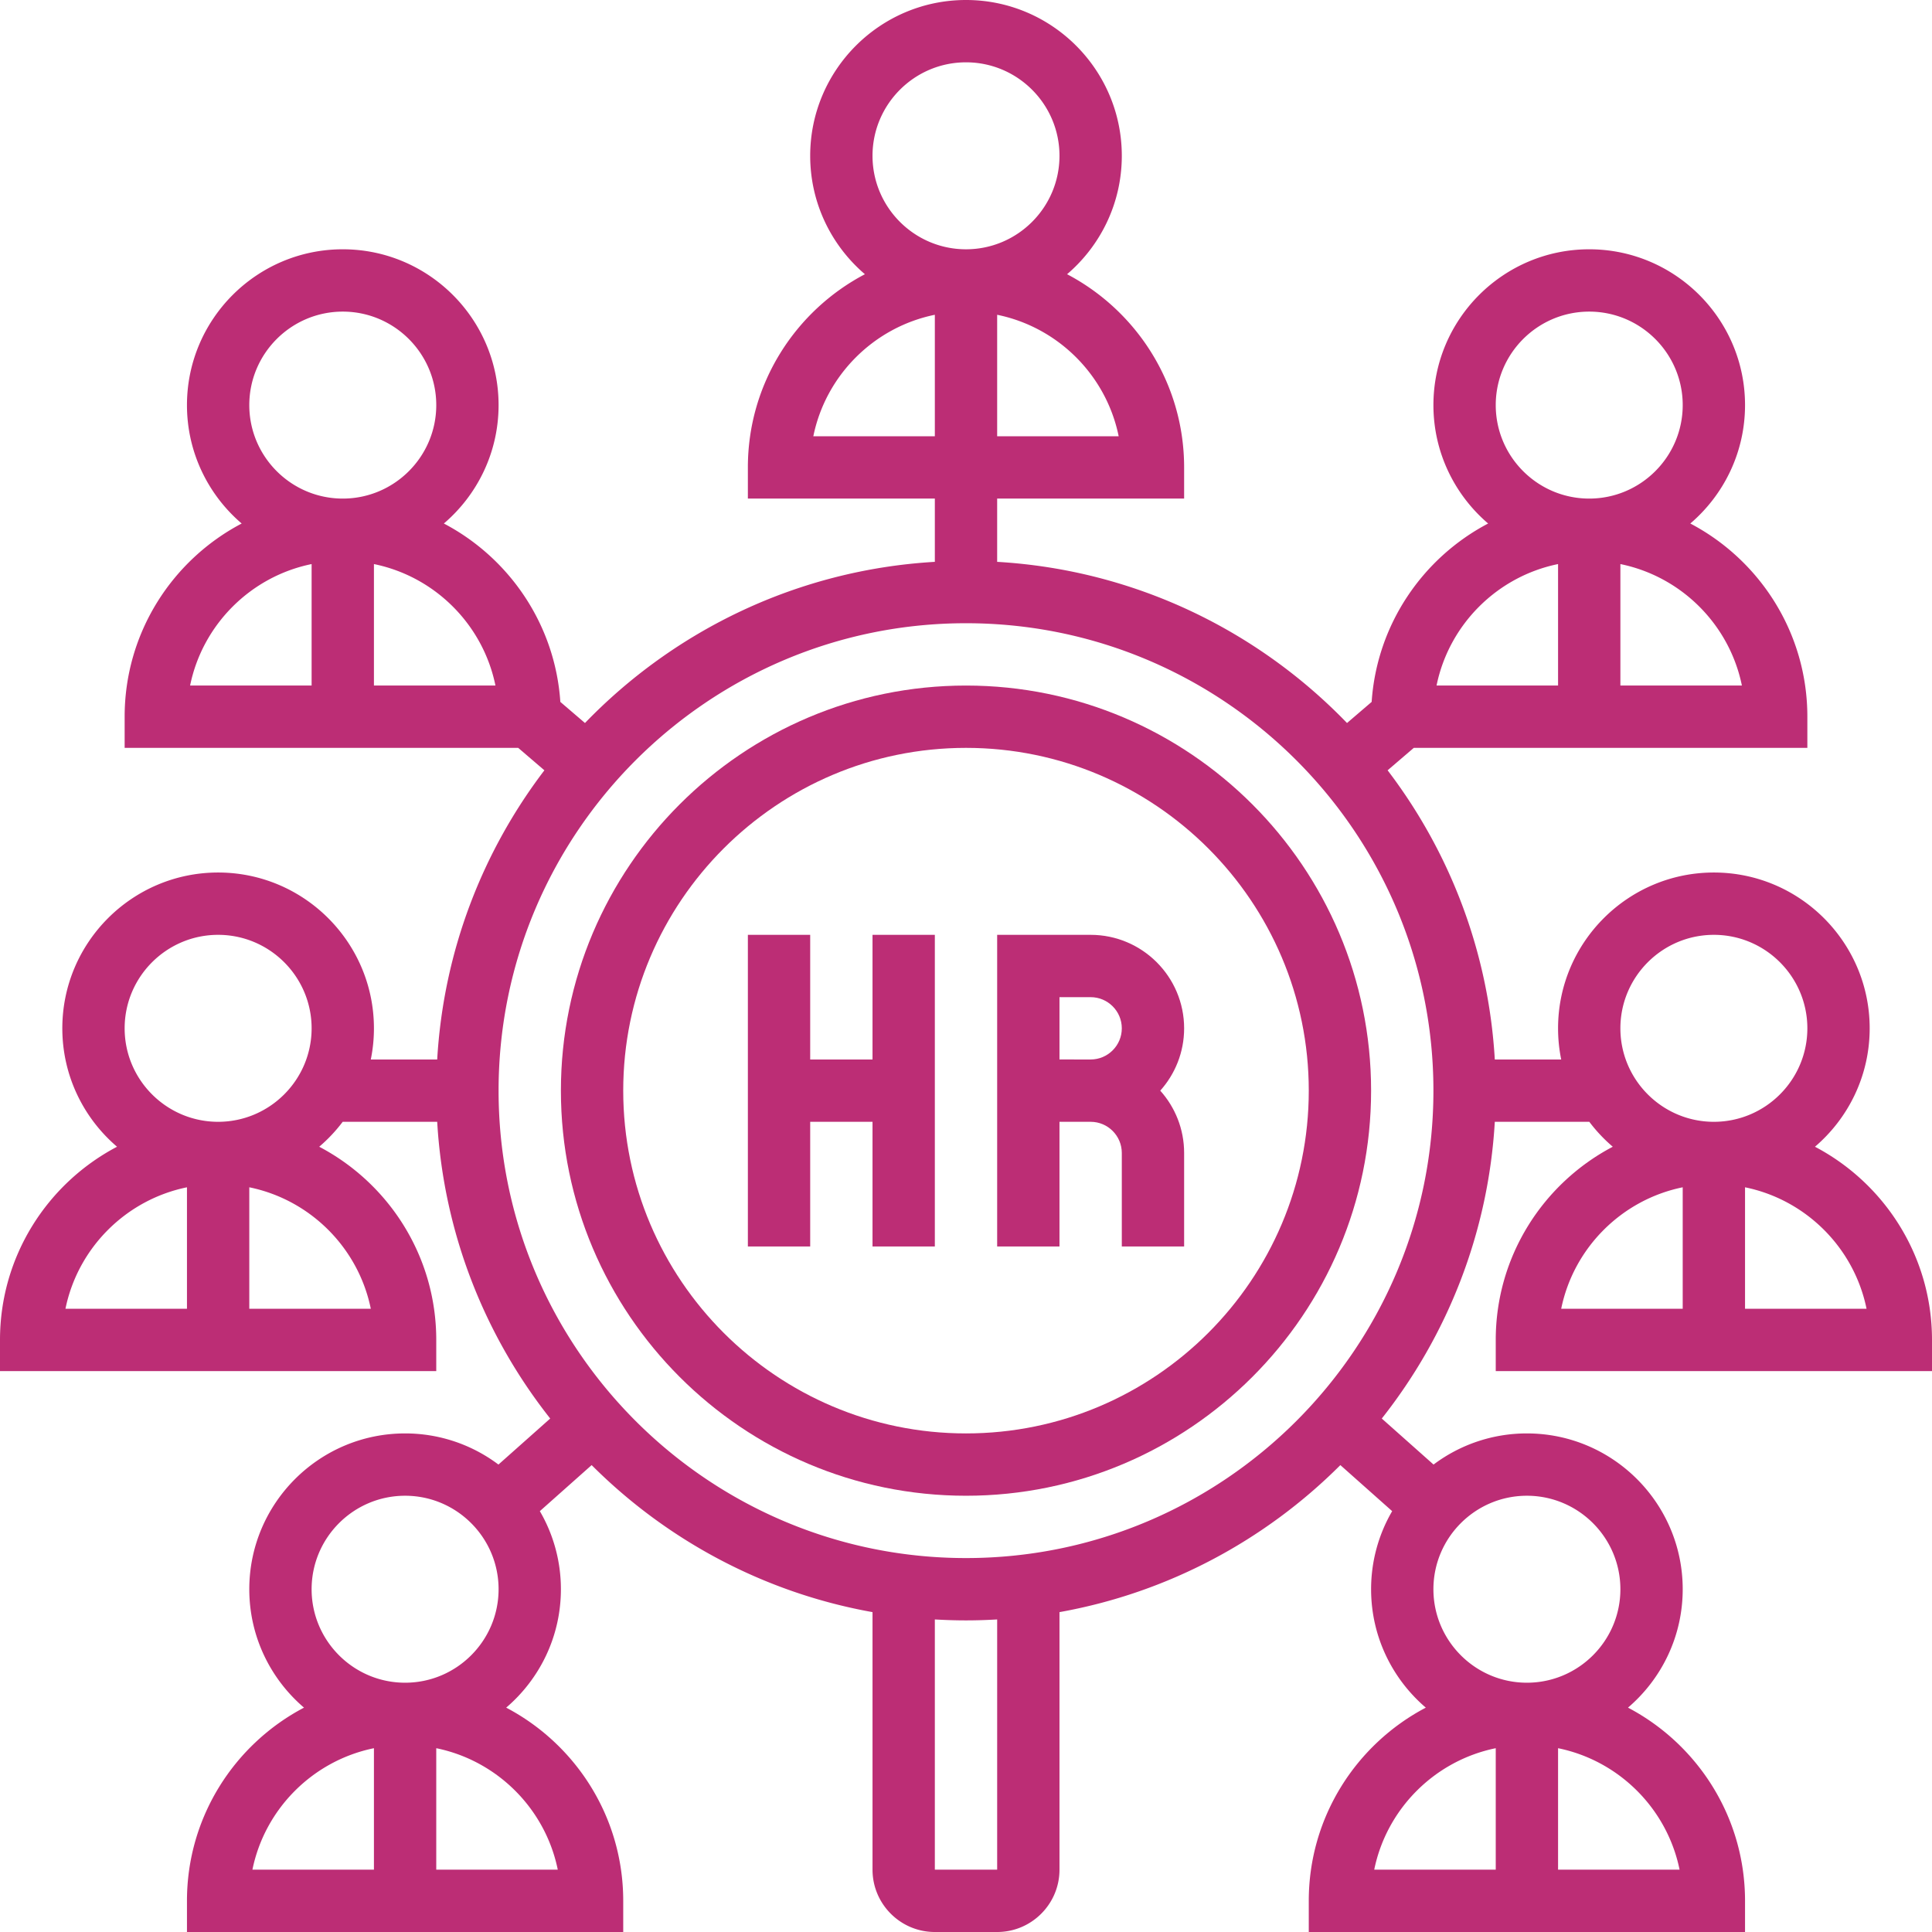 <svg xmlns="http://www.w3.org/2000/svg" version="1.1" xmlns:xlink="http://www.w3.org/1999/xlink" width="512" height="512" x="0" y="0" viewBox="0 0 496 496" style="enable-background:new 0 0 512 512" xml:space="preserve" class=""><g><path d="M224 272h-16v-32h-16v80h16v-32h16v32h16v-80h-16zM280 240h-24v80h16v-32h8c4.411 0 8 3.589 8 8v24h16v-24c0-6.142-2.322-11.75-6.131-16 3.809-4.249 6.131-9.858 6.131-16 0-13.233-10.766-24-24-24zm-8 32v-16h8c4.411 0 8 3.589 8 8s-3.589 8-8 8z" fill="#bc2d75" opacity="1" data-original="#000000" class=""></path><path d="M248 176c-57.346 0-104 46.654-104 104s46.654 104 104 104 104-46.654 104-104-46.654-104-104-104zm0 192c-48.523 0-88-39.477-88-88s39.477-88 88-88 88 39.477 88 88-39.477 88-88 88z" fill="#bc2d75" opacity="1" data-original="#000000" class=""></path><path d="M384 344v8h112v-8c0-21.516-12.204-40.225-30.047-49.599C474.541 287.058 480 276.158 480 264c0-22.056-17.944-40-40-40s-40 17.944-40 40c0 2.739.278 5.414.805 8h-17.047c-1.62-27.795-11.625-53.373-27.519-74.24l6.72-5.76H464v-8c0-21.516-12.204-40.225-30.047-49.599C442.541 127.058 448 116.158 448 104c0-22.056-17.944-40-40-40s-40 17.944-40 40c0 12.158 5.459 23.058 14.047 30.401-16.782 8.817-28.561 25.894-29.904 45.797l-6.324 5.42c-23.017-23.847-54.643-39.325-89.82-41.376V128h48v-8c0-21.516-12.204-40.225-30.047-49.599C282.541 63.058 288 52.158 288 40c0-22.056-17.944-40-40-40s-40 17.944-40 40c0 12.158 5.459 23.058 14.047 30.401C204.204 79.775 192 98.484 192 120v8h48v16.242c-35.176 2.051-66.803 17.529-89.82 41.376l-6.324-5.42c-1.342-19.903-13.121-36.98-29.904-45.797C122.541 127.058 128 116.158 128 104c0-22.056-17.944-40-40-40s-40 17.944-40 40c0 12.158 5.459 23.058 14.047 30.401C44.204 143.775 32 162.484 32 184v8h101.041l6.72 5.76c-15.893 20.867-25.898 46.445-27.519 74.24H95.195c.527-2.586.805-5.261.805-8 0-22.056-17.944-40-40-40s-40 17.944-40 40c0 12.158 5.459 23.058 14.047 30.401C12.204 303.775 0 322.484 0 344v8h112v-8c0-21.516-12.204-40.225-30.047-49.599A40.315 40.315 0 0 0 87.978 288h24.264c1.671 28.661 12.252 54.967 29.015 76.178l-13.292 11.816A39.794 39.794 0 0 0 104 368c-22.056 0-40 17.944-40 40 0 12.158 5.459 23.058 14.047 30.401C60.204 447.775 48 466.484 48 488v8h112v-8c0-21.516-12.204-40.225-30.047-49.599C138.541 431.058 144 420.158 144 408a39.741 39.741 0 0 0-5.407-20.045l13.299-11.821c19.247 19.242 44.219 32.759 72.109 37.745V480c0 8.822 7.178 16 16 16h16c8.822 0 16-7.178 16-16v-66.121c27.89-4.986 52.862-18.503 72.109-37.745l13.299 11.821A39.722 39.722 0 0 0 352 408c0 12.158 5.459 23.058 14.047 30.401C348.204 447.775 336 466.484 336 488v8h112v-8c0-21.516-12.204-40.225-30.047-49.599C426.541 431.058 432 420.158 432 408c0-22.056-17.944-40-40-40a39.794 39.794 0 0 0-23.965 7.994l-13.292-11.816c16.763-21.211 27.344-47.518 29.015-76.178h24.264a40.401 40.401 0 0 0 6.025 6.401C396.204 303.775 384 322.484 384 344zm63.196-168H416v-31.187c15.648 3.191 28.007 15.538 31.196 31.187zM384 104c0-13.233 10.767-24 24-24s24 10.767 24 24-10.767 24-24 24-24-10.767-24-24zm16 40.813V176h-31.196c3.189-15.649 15.548-27.996 31.196-31.187zM287.196 112H256V80.813c15.648 3.191 28.007 15.538 31.196 31.187zM224 40c0-13.233 10.767-24 24-24s24 10.767 24 24-10.767 24-24 24-24-10.767-24-24zm-15.196 72c3.19-15.649 15.548-27.996 31.196-31.187V112zM64 104c0-13.233 10.767-24 24-24s24 10.767 24 24-10.767 24-24 24-24-10.767-24-24zm16 40.813V176H48.804c3.189-15.649 15.548-27.996 31.196-31.187zM96 176v-31.187c15.648 3.191 28.007 15.538 31.196 31.187zM48 304.813V336H16.804c3.189-15.649 15.548-27.996 31.196-31.187zM95.196 336H64v-31.187c15.648 3.191 28.007 15.538 31.196 31.187zM32 264c0-13.233 10.767-24 24-24s24 10.767 24 24-10.767 24-24 24-24-10.767-24-24zm64 184.813V480H64.804c3.189-15.649 15.548-27.996 31.196-31.187zM143.196 480H112v-31.187c15.648 3.191 28.007 15.538 31.196 31.187zM80 408c0-13.233 10.767-24 24-24s24 10.767 24 24-10.767 24-24 24-24-10.767-24-24zm176 72h-16v-64.242c2.648.155 5.314.242 8 .242s5.352-.087 8-.242zm128-31.187V480h-31.196c3.189-15.649 15.548-27.996 31.196-31.187zM431.196 480H400v-31.187c15.648 3.191 28.007 15.538 31.196 31.187zM392 384c13.233 0 24 10.767 24 24s-10.767 24-24 24-24-10.767-24-24 10.767-24 24-24zm-144 16c-66.168 0-120-53.832-120-120s53.832-120 120-120 120 53.832 120 120-53.832 120-120 120zm231.196-64H448v-31.187c15.648 3.191 28.007 15.538 31.196 31.187zM416 264c0-13.233 10.767-24 24-24s24 10.767 24 24-10.767 24-24 24-24-10.767-24-24zm16 40.813V336h-31.196c3.189-15.649 15.548-27.996 31.196-31.187z" fill="#bc2d75" opacity="1" data-original="#000000" class=""></path></g></svg>